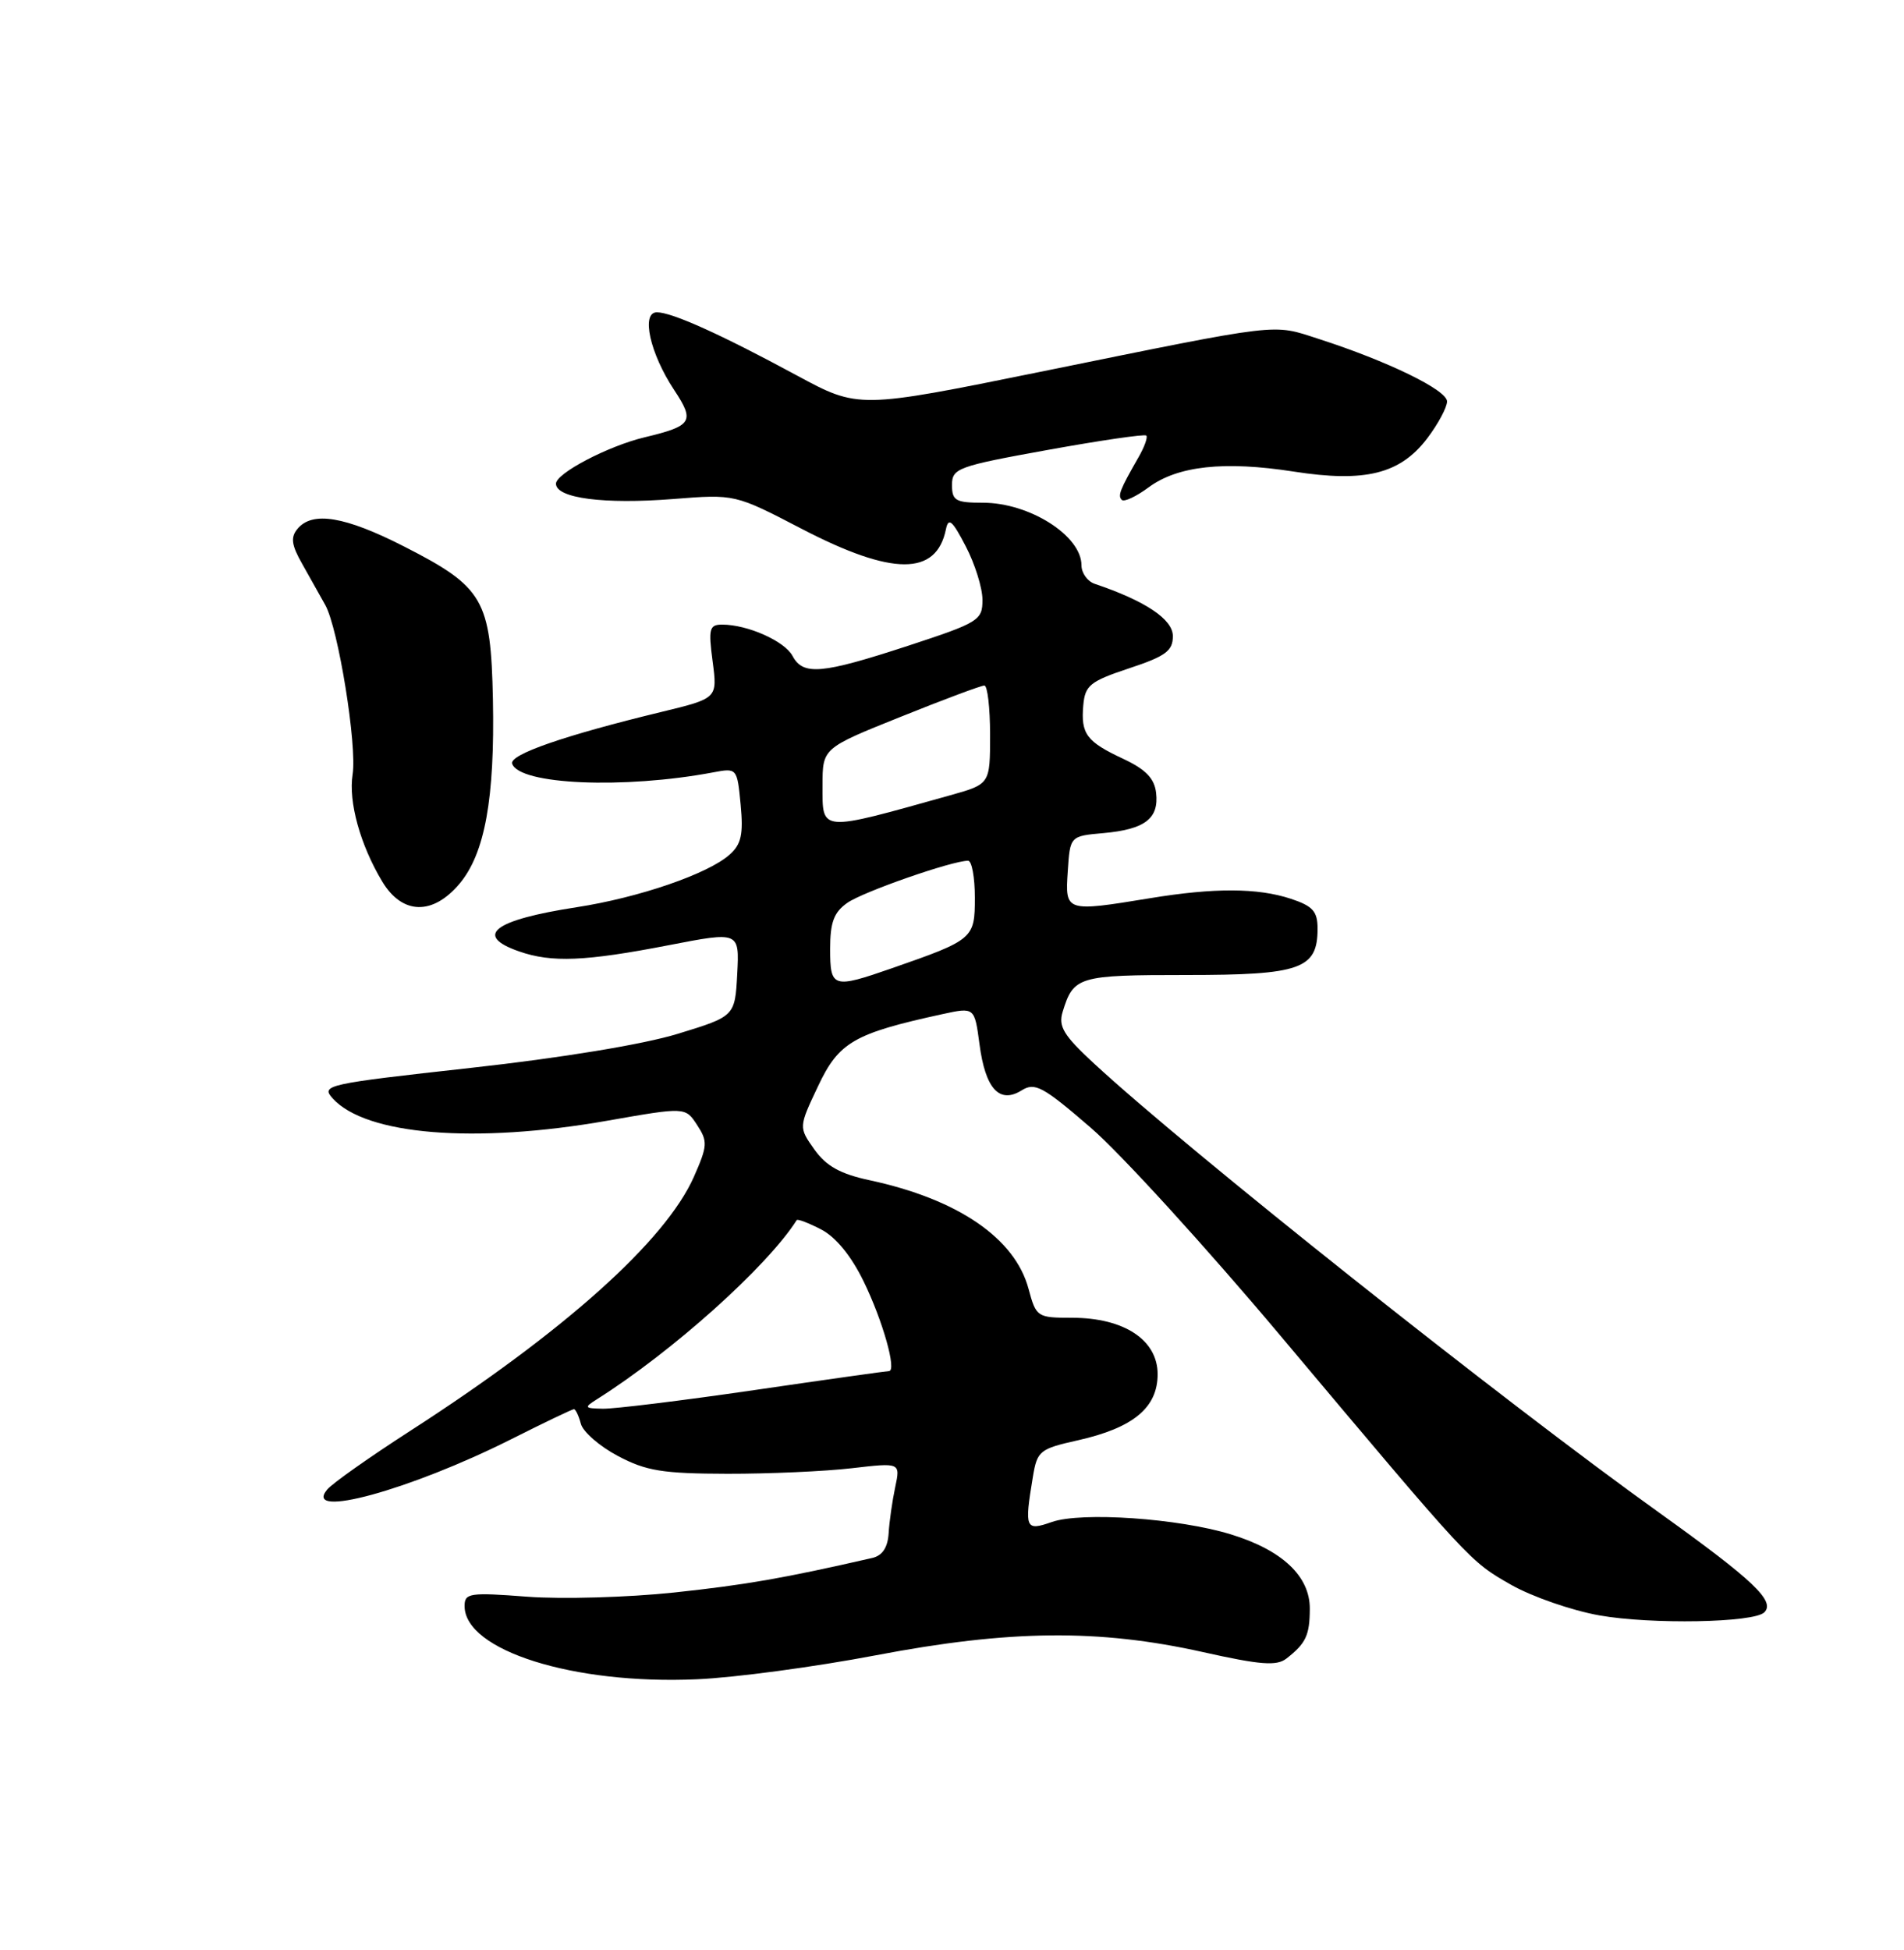 <?xml version="1.0" encoding="UTF-8" standalone="no"?>
<!DOCTYPE svg PUBLIC "-//W3C//DTD SVG 1.1//EN" "http://www.w3.org/Graphics/SVG/1.1/DTD/svg11.dtd" >
<svg xmlns="http://www.w3.org/2000/svg" xmlns:xlink="http://www.w3.org/1999/xlink" version="1.1" viewBox="0 0 250 256">
 <g >
 <path fill="currentColor"
d=" M 115.00 217.31 C 132.57 213.96 144.25 213.84 157.91 216.88 C 165.50 218.58 167.63 218.74 168.91 217.74 C 171.47 215.74 171.97 214.69 171.98 211.20 C 172.00 206.93 168.36 203.50 161.60 201.43 C 154.75 199.33 142.01 198.45 138.11 199.81 C 134.63 201.03 134.49 200.70 135.62 193.88 C 136.19 190.46 136.50 190.21 141.55 189.08 C 148.80 187.45 152.00 184.80 152.00 180.41 C 152.00 175.91 147.60 173.01 140.79 173.00 C 136.18 173.00 136.05 172.92 135.05 169.20 C 133.26 162.54 125.77 157.43 114.17 154.94 C 110.34 154.12 108.49 153.09 106.94 150.92 C 104.86 147.99 104.86 147.99 107.42 142.58 C 110.14 136.82 112.12 135.67 123.73 133.14 C 127.96 132.22 127.96 132.22 128.61 137.09 C 129.38 142.94 131.23 144.96 134.14 143.15 C 135.88 142.06 136.92 142.61 143.22 148.05 C 147.14 151.43 158.34 163.71 168.12 175.35 C 193.27 205.27 192.95 204.93 198.42 208.06 C 201.15 209.61 206.35 211.42 209.99 212.07 C 216.79 213.28 230.30 213.04 231.66 211.67 C 233.13 210.20 230.22 207.45 217.90 198.62 C 197.39 183.94 155.97 151.02 143.66 139.63 C 139.64 135.92 138.94 134.75 139.53 132.83 C 140.96 128.18 141.56 128.00 155.79 128.00 C 170.78 128.00 173.00 127.22 173.00 121.92 C 173.00 119.64 172.38 118.95 169.48 117.99 C 165.13 116.56 159.45 116.53 151.00 117.92 C 139.89 119.74 139.84 119.72 140.20 114.38 C 140.50 109.76 140.50 109.76 144.91 109.37 C 150.33 108.88 152.19 107.46 151.80 104.09 C 151.58 102.19 150.44 101.01 147.50 99.63 C 142.66 97.37 141.90 96.36 142.24 92.58 C 142.47 89.98 143.13 89.44 148.25 87.74 C 153.06 86.15 154.00 85.45 154.00 83.51 C 154.00 81.30 150.39 78.89 143.75 76.65 C 142.79 76.33 142.00 75.23 142.00 74.21 C 142.00 70.33 135.17 66.00 129.07 66.00 C 125.48 66.00 125.00 65.73 125.00 63.67 C 125.00 61.48 125.73 61.21 137.56 59.07 C 144.47 57.82 150.30 56.97 150.51 57.18 C 150.73 57.39 150.27 58.68 149.49 60.03 C 147.03 64.33 146.74 65.07 147.30 65.63 C 147.60 65.93 149.18 65.19 150.82 63.98 C 154.63 61.16 160.74 60.49 169.87 61.91 C 179.24 63.37 183.83 62.23 187.39 57.56 C 188.82 55.67 190.00 53.49 190.00 52.70 C 190.00 51.21 182.25 47.43 173.14 44.49 C 166.96 42.50 168.64 42.30 136.61 48.81 C 112.72 53.66 112.72 53.66 104.61 49.28 C 94.66 43.90 88.23 41.00 86.25 41.00 C 84.14 41.00 85.34 46.40 88.52 51.20 C 91.26 55.34 90.90 55.91 84.64 57.41 C 79.86 58.55 73.00 62.14 73.00 63.50 C 73.00 65.41 79.32 66.23 88.41 65.51 C 96.50 64.87 96.50 64.87 105.29 69.44 C 117.18 75.61 122.94 75.63 124.20 69.50 C 124.53 67.88 125.03 68.30 126.80 71.71 C 128.01 74.03 129.00 77.19 129.00 78.75 C 129.00 81.44 128.53 81.73 119.20 84.79 C 107.86 88.50 105.45 88.71 104.06 86.11 C 103.01 84.16 98.16 82.00 94.82 82.00 C 93.14 82.00 93.00 82.54 93.57 86.84 C 94.21 91.68 94.21 91.68 86.86 93.46 C 74.13 96.54 66.85 99.06 67.25 100.26 C 68.17 103.02 81.92 103.61 93.64 101.40 C 96.77 100.81 96.79 100.83 97.25 105.65 C 97.62 109.53 97.33 110.84 95.81 112.19 C 92.99 114.72 83.90 117.84 75.73 119.10 C 64.81 120.78 62.16 122.81 68.15 124.90 C 72.43 126.40 76.85 126.21 87.80 124.09 C 97.09 122.29 97.09 122.29 96.80 127.86 C 96.50 133.42 96.50 133.42 89.00 135.72 C 84.48 137.11 73.67 138.89 61.77 140.20 C 42.83 142.30 42.11 142.46 43.68 144.20 C 48.04 149.02 62.36 150.18 79.74 147.13 C 89.99 145.33 89.99 145.33 91.53 147.69 C 92.94 149.84 92.91 150.42 91.11 154.49 C 87.38 162.91 74.07 174.83 53.83 187.87 C 48.51 191.30 43.62 194.75 42.96 195.55 C 39.69 199.49 53.83 195.62 67.11 188.95 C 71.42 186.78 75.14 185.00 75.36 185.00 C 75.58 185.00 75.99 185.86 76.27 186.92 C 76.55 187.98 78.74 189.88 81.14 191.15 C 84.84 193.11 87.01 193.46 95.50 193.48 C 101.00 193.49 108.36 193.16 111.86 192.75 C 118.23 192.01 118.23 192.01 117.54 195.25 C 117.16 197.04 116.77 199.76 116.68 201.29 C 116.56 203.18 115.85 204.24 114.50 204.54 C 102.87 207.20 97.94 208.06 88.50 209.07 C 82.45 209.71 73.79 209.96 69.25 209.62 C 61.66 209.04 61.00 209.14 61.00 210.84 C 61.00 216.67 75.28 221.18 91.50 220.46 C 96.45 220.25 107.03 218.83 115.00 217.31 Z  M 60.34 116.01 C 63.67 112.04 64.98 104.82 64.72 91.82 C 64.45 78.72 63.50 77.07 53.07 71.75 C 45.31 67.79 41.01 67.07 39.06 69.43 C 38.13 70.55 38.27 71.55 39.69 74.05 C 40.68 75.81 42.04 78.23 42.71 79.43 C 44.42 82.50 46.90 97.87 46.30 101.67 C 45.73 105.27 47.31 110.95 50.20 115.75 C 52.82 120.09 56.82 120.20 60.34 116.01 Z  M 78.39 183.69 C 88.30 177.43 100.74 166.28 104.61 160.18 C 104.72 160.00 106.17 160.55 107.83 161.41 C 109.74 162.40 111.77 164.88 113.40 168.23 C 115.91 173.38 117.78 180.00 116.72 180.00 C 116.43 180.00 108.45 181.12 99.00 182.50 C 89.55 183.88 80.62 184.97 79.16 184.94 C 76.71 184.89 76.65 184.79 78.39 183.69 Z  M 109.00 124.56 C 109.00 121.09 109.49 119.77 111.25 118.53 C 113.31 117.08 125.00 113.00 127.11 113.00 C 127.60 113.00 128.00 115.18 128.00 117.84 C 128.00 123.23 127.83 123.38 117.09 127.12 C 109.35 129.81 109.00 129.71 109.00 124.56 Z  M 108.00 103.11 C 108.00 98.22 108.00 98.22 118.25 94.11 C 123.89 91.84 128.84 89.99 129.25 90.00 C 129.66 90.00 130.00 92.91 130.00 96.47 C 130.00 102.94 130.00 102.94 124.75 104.41 C 107.47 109.25 108.00 109.29 108.00 103.11 Z "/>
</g>
</svg>